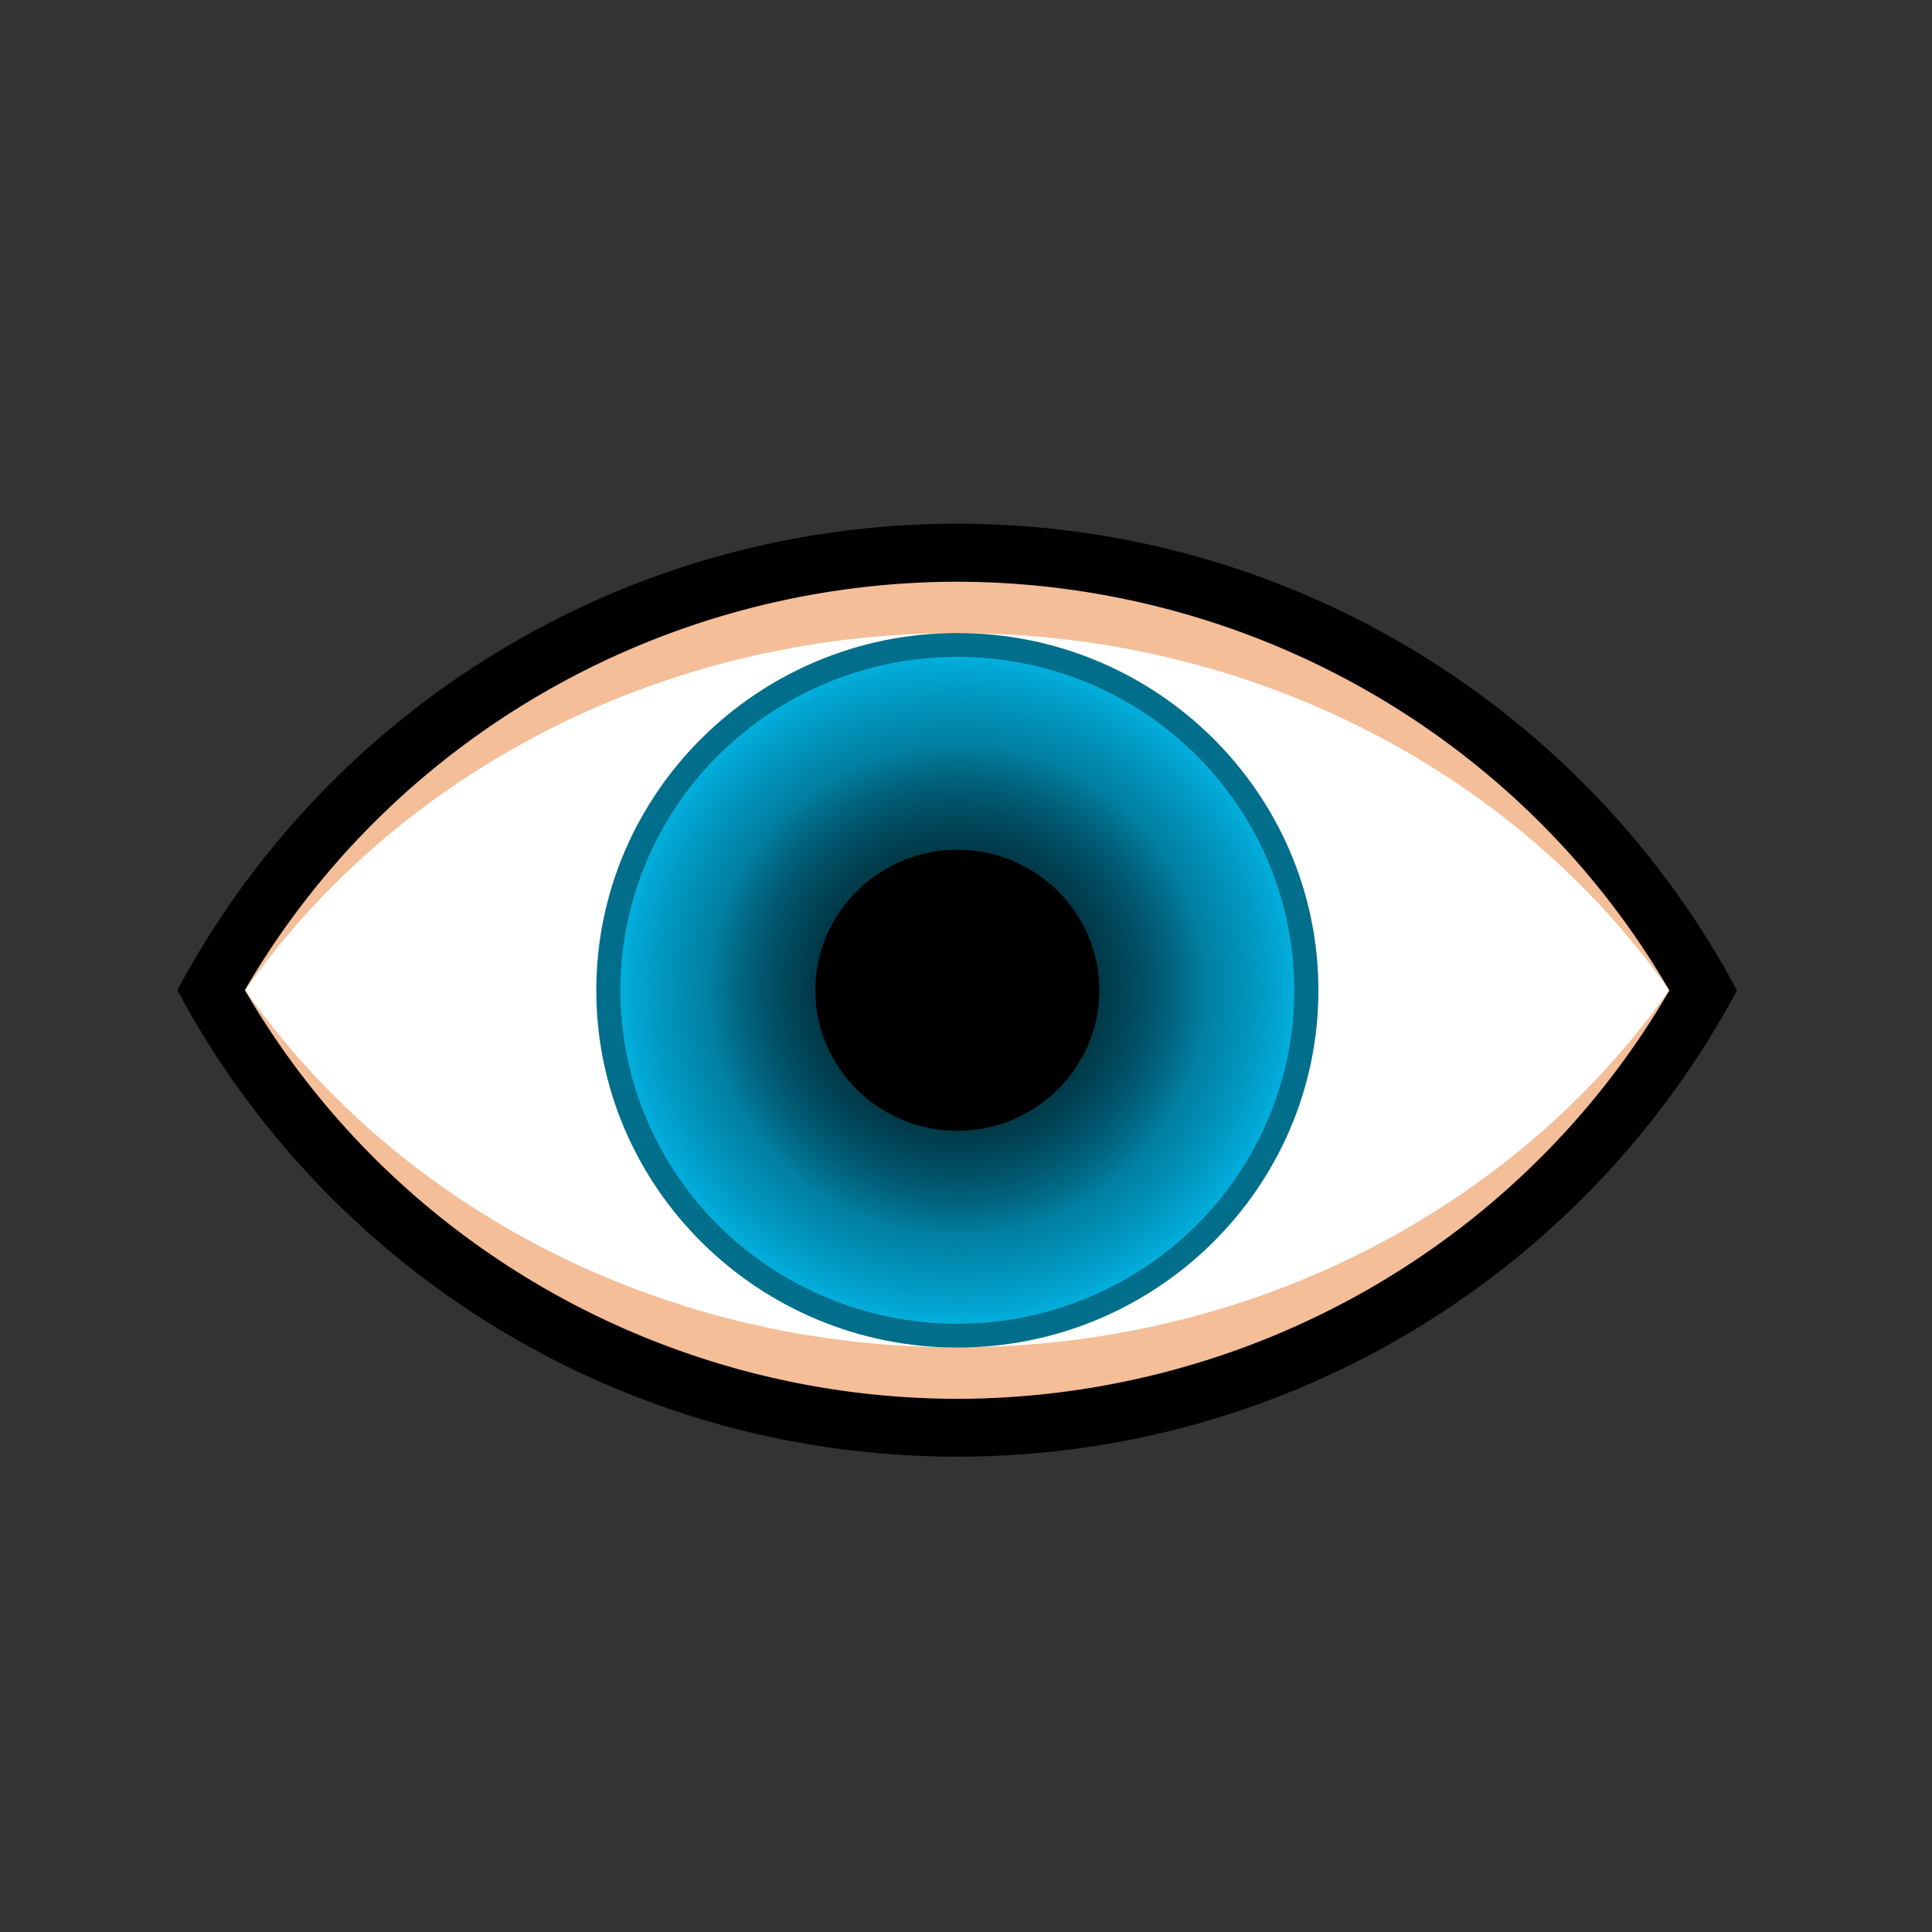 <?xml version="1.0" encoding="UTF-8" standalone="no"?>
<!-- Generator: Adobe Illustrator 15.0.0, SVG Export Plug-In . SVG Version: 6.00 Build 0)  -->

<svg
   xmlns:osb="http://www.openswatchbook.org/uri/2009/osb"
   xmlns:dc="http://purl.org/dc/elements/1.1/"
   xmlns:cc="http://creativecommons.org/ns#"
   xmlns:rdf="http://www.w3.org/1999/02/22-rdf-syntax-ns#"
   xmlns:svg="http://www.w3.org/2000/svg"
   xmlns="http://www.w3.org/2000/svg"
   xmlns:xlink="http://www.w3.org/1999/xlink"
   xmlns:sodipodi="http://sodipodi.sourceforge.net/DTD/sodipodi-0.dtd"
   xmlns:inkscape="http://www.inkscape.org/namespaces/inkscape"
   version="1.1"
   id="Layer_1"
   x="0px"
   y="0px"
   width="32px"
   height="32px"
   viewBox="0 0 32 32"
   enable-background="new 0 0 32 32"
   xml:space="preserve"
   inkscape:version="0.91 r13725"
   sodipodi:docname="show_always.svg"><rect x="0" y="0" width="32" height="32" fill="#333333" stroke="none"/><defs
     id="defs15"><marker
       inkscape:isstock="true"
       style="overflow:visible"
       id="marker8457"
       refX="0"
       refY="0"
       orient="auto"
       inkscape:stockid="Arrow1Lstart"><path
         transform="matrix(0.8,0,0,0.8,10,0)"
         style="fill:#000000;fill-opacity:1;fill-rule:evenodd;stroke:#000000;stroke-width:1pt;stroke-opacity:1"
         d="M 0,0 5,-5 -12.5,0 5,5 0,0 Z"
         id="path8459"
         inkscape:connector-curvature="0" /></marker><marker
       inkscape:stockid="Arrow1Lend"
       orient="auto"
       refY="0.0"
       refX="0.0"
       id="marker6706"
       style="overflow:visible;"
       inkscape:isstock="true"><path
         id="path6708"
         d="M 0.0,0.0 L 5.0,-5.0 L -12.5,0.0 L 5.0,5.0 L 0.0,0.0 z "
         style="fill-rule:evenodd;stroke:#000000;stroke-width:1pt;stroke-opacity:1;fill:#000000;fill-opacity:1"
         transform="scale(0.8) rotate(180) translate(12.5,0)" /></marker><marker
       inkscape:stockid="Arrow1Lend"
       orient="auto"
       refY="0.0"
       refX="0.0"
       id="Arrow1Lend"
       style="overflow:visible;"
       inkscape:isstock="true"><path
         id="path5781"
         d="M 0.0,0.0 L 5.0,-5.0 L -12.5,0.0 L 5.0,5.0 L 0.0,0.0 z "
         style="fill-rule:evenodd;stroke:#000000;stroke-width:1pt;stroke-opacity:1;fill:#000000;fill-opacity:1"
         transform="scale(0.8) rotate(180) translate(12.5,0)" /></marker><marker
       inkscape:stockid="Arrow1Lstart"
       orient="auto"
       refY="0.0"
       refX="0.0"
       id="Arrow1Lstart"
       style="overflow:visible"
       inkscape:isstock="true"><path
         id="path5778"
         d="M 0.0,0.0 L 5.0,-5.0 L -12.5,0.0 L 5.0,5.0 L 0.0,0.0 z "
         style="fill-rule:evenodd;stroke:#000000;stroke-width:1pt;stroke-opacity:1;fill:#000000;fill-opacity:1"
         transform="scale(0.8) translate(12.5,0)" /></marker><linearGradient
       id="linearGradient5737"
       osb:paint="solid"><stop
         style="stop-color:#000000;stop-opacity:1;"
         offset="0"
         id="stop5739" /></linearGradient><linearGradient
       id="SVGID_1_"
       gradientUnits="userSpaceOnUse"
       x1="305.823"
       y1="-397.058"
       x2="289.322"
       y2="-380.686"
       gradientTransform="matrix(1,0,0,-1,-281.54,-372.84)"><stop
         offset="0"
         style="stop-color:#CFCFCF;stop-opacity:0"
         id="stop14" /><stop
         offset="1"
         style="stop-color:#ADADAD"
         id="stop16" /></linearGradient><marker
       inkscape:stockid="Arrow1Lend"
       orient="auto"
       refY="0"
       refX="0"
       id="marker6706-8"
       style="overflow:visible"
       inkscape:isstock="true"><path
         inkscape:connector-curvature="0"
         id="path6708-7"
         d="M 0,0 5,-5 -12.5,0 5,5 0,0 Z"
         style="fill:#000000;fill-opacity:1;fill-rule:evenodd;stroke:#000000;stroke-width:1pt;stroke-opacity:1"
         transform="matrix(-0.8,0,0,-0.8,-10,0)" /></marker><marker
       inkscape:stockid="Arrow1Lend"
       orient="auto"
       refY="0"
       refX="0"
       id="marker6706-5"
       style="overflow:visible"
       inkscape:isstock="true"><path
         inkscape:connector-curvature="0"
         id="path6708-9"
         d="M 0,0 5,-5 -12.5,0 5,5 0,0 Z"
         style="fill:#000000;fill-opacity:1;fill-rule:evenodd;stroke:#000000;stroke-width:1pt;stroke-opacity:1"
         transform="matrix(-0.8,0,0,-0.8,-10,0)" /></marker><marker
       inkscape:stockid="Arrow1Lstart"
       orient="auto"
       refY="0"
       refX="0"
       id="Arrow1Lstart-3"
       style="overflow:visible"
       inkscape:isstock="true"><path
         inkscape:connector-curvature="0"
         id="path5778-1"
         d="M 0,0 5,-5 -12.5,0 5,5 0,0 Z"
         style="fill:#000000;fill-opacity:1;fill-rule:evenodd;stroke:#000000;stroke-width:1pt;stroke-opacity:1"
         transform="matrix(0.8,0,0,0.8,10,0)" /></marker><radialGradient
       inkscape:collect="always"
       xlink:href="#linearGradient4732"
       id="radialGradient4738"
       cx="16"
       cy="12.285"
       fx="16"
       fy="12.285"
       r="8.36"
       gradientUnits="userSpaceOnUse"
       gradientTransform="matrix(1.065,0.005,-0.005,1.065,-0.973,-0.871)" /><linearGradient
       inkscape:collect="always"
       id="linearGradient4732"><stop
         style="stop-color:#001014;stop-opacity:0"
         offset="0"
         id="stop4734" /><stop
         style="stop-color:#02bdef;stop-opacity:1"
         offset="1"
         id="stop4736" /></linearGradient><radialGradient
       inkscape:collect="always"
       xlink:href="#linearGradient4768"
       id="radialGradient4774"
       cx="16"
       cy="12.268"
       fx="16"
       fy="12.268"
       r="6.183"
       gradientUnits="userSpaceOnUse" /><linearGradient
       inkscape:collect="always"
       id="linearGradient4768"><stop
         style="stop-color:#000000;stop-opacity:1;"
         offset="0"
         id="stop4770" /><stop
         style="stop-color:#000000;stop-opacity:0;"
         offset="1"
         id="stop4772" /></linearGradient><linearGradient
       id="polygon11_1_"
       gradientUnits="userSpaceOnUse"
       x1="9.671"
       y1="-118.056"
       x2="9.671"
       y2="-92.427"
       gradientTransform="matrix(1,0,0,-1,2.46,-88.84)"><stop
         offset="0"
         style="stop-color:#AECFD9"
         id="stop9" /><stop
         offset="1"
         style="stop-color:#0C7C9E"
         id="stop11" /></linearGradient></defs><sodipodi:namedview
     pagecolor="#ffffff"
     bordercolor="#666666"
     borderopacity="1"
     objecttolerance="10"
     gridtolerance="10"
     guidetolerance="10"
     inkscape:pageopacity="0"
     inkscape:pageshadow="2"
     inkscape:window-width="1920"
     inkscape:window-height="1017"
     id="namedview13"
     showgrid="false"
     inkscape:snap-page="false"
     inkscape:snap-others="true"
     inkscape:snap-text-baseline="true"
     inkscape:zoom="7.375"
     inkscape:cx="70.443421"
     inkscape:cy="-3.9659894"
     inkscape:window-x="-8"
     inkscape:window-y="-8"
     inkscape:window-maximized="1"
     inkscape:current-layer="Layer_1" /><g
     transform="matrix(2.01,0,0,1.989,-137.906,8.429)"
     id="g4262"><g
       id="g4-3"
       transform="translate(1.029,-6.962)"><g
         id="g4877"
         transform="matrix(0.811,0,0,0.811,43.843,15.835)"><g
           transform="translate(-38.441,-31.686)"
           id="g4787"><g
             id="g4782"
             transform="translate(60.186,32.162)"><path
               inkscape:connector-curvature="0"
               id="path8"
               d="m 17.249,-11.265 c -3.436,0 -6.421,1.944 -7.922,4.79 1.502,2.846 4.487,4.79 7.922,4.79 3.434,0 6.422,-1.943 7.925,-4.788 -1.503,-2.846 -4.49,-4.792 -7.925,-4.792 z" /><path
               inkscape:connector-curvature="0"
               id="circle10"
               d="m 17.249,-10.669 a 8.36,8.36 0 0 0 -7.236,4.193 8.36,8.36 0 0 0 7.236,4.197 8.36,8.36 0 0 0 7.238,-4.193 8.36,8.36 0 0 0 -7.238,-4.197 z"
               style="fill:#f4be98;fill-opacity:1" /><path
               inkscape:connector-curvature="0"
               id="path19"
               d="m 17.25,-10.142 c -3.039,0 -5.707,1.467 -7.234,3.667 1.527,2.201 4.195,3.667 7.234,3.667 3.037,0 5.706,-1.466 7.234,-3.667 C 22.956,-8.675 20.287,-10.142 17.25,-10.142 Z"
               style="fill:#ffffff;fill-opacity:1" /></g><g
             transform="matrix(0.505,0,0,0.505,67.219,18.165)"
             id="g4-9"><g
               transform="matrix(0.811,0,0,0.811,7.26,4.934)"
               id="g6-7"><radialGradient
                 gradientUnits="userSpaceOnUse"
                 gradientTransform="matrix(0.454,0,0,0.454,9.847,-421.072)"
                 r="10.651"
                 cy="952.144"
                 cx="17.343"
                 id="SVGID_1_-9"
                 xlink:href="#SVGID_1_-2-1-8-1"><stop
                   id="stop13-4"
                   style="stop-color:#B0D0DA"
                   offset="0" /><stop
                   id="stop15-7"
                   style="stop-color:#0C7C9E"
                   offset="0.812" /><stop
                   id="stop17-7"
                   style="stop-color:#033A4A"
                   offset="0.988" /></radialGradient><g
                 id="g4776"><path
                   style="fill:#016e8b;fill-opacity:1"
                   d="m 16,21.242 c -4.939,0 -8.957,-4.018 -8.957,-8.957 0,-4.939 4.017,-8.957 8.957,-8.957 4.938,0 8.958,4.018 8.958,8.958 0,4.94 -4.02,8.956 -8.958,8.956 l 0,0 z"
                   id="path8-1"
                   inkscape:connector-curvature="0" /><circle
                   cx="16"
                   cy="12.285"
                   r="8.36"
                   id="circle10-2"
                   style="fill:url(#radialGradient4738);fill-opacity:1" /><path
                   d="m 16,18.451 c -3.409,0 -6.182,-2.775 -6.182,-6.183 0,-3.409 2.773,-6.182 6.182,-6.182 3.409,0 6.183,2.774 6.183,6.182 0,3.408 -2.775,6.183 -6.183,6.183 l 0,0 z"
                   id="path19-4-8"
                   style="fill:url(#radialGradient4774);fill-opacity:1"
                   inkscape:connector-curvature="0" /><path
                   d="m 16,15.808 c -1.942,0 -3.523,-1.581 -3.523,-3.523 0,-1.942 1.58,-3.523 3.523,-3.523 1.942,0 3.523,1.58 3.523,3.523 0,1.942 -1.581,3.523 -3.523,3.523 l 0,0 z"
                   id="path19-4"
                   style="fill:#000000;fill-opacity:1"
                   inkscape:connector-curvature="0" /></g></g><g
               transform="matrix(0.594,0,0,-1.769,31.726,-17.018)"
               id="g5013-9" /><g
               transform="matrix(0,1,-1,0,-9.449,-24.28)"
               id="g4393-4-0"><g
                 transform="matrix(0.835,0,0,0.822,5.082,27.147)"
                 id="g3-6-4-5"><linearGradient
                   id="linearGradient4647"
                   gradientUnits="userSpaceOnUse"
                   x1="570.65"
                   y1="825.918"
                   x2="587.511"
                   y2="825.918"
                   gradientTransform="translate(-563.08,-809.68)"><stop
                     offset="0"
                     style="stop-color:#B2D78E"
                     id="stop3385-5-7" /><stop
                     offset="1"
                     style="stop-color:#219146"
                     id="stop3387-4-7" /></linearGradient></g></g></g></g></g><g
         id="g4393-4-9"
         transform="matrix(0,1,-1,0,-9.449,-24.28)"><g
           id="g3-6-4-8"
           transform="matrix(0.835,0,0,0.822,5.082,27.147)"><linearGradient
             gradientTransform="translate(-563.08,-809.68)"
             y2="825.918"
             x2="587.511"
             y1="825.918"
             x1="570.65"
             gradientUnits="userSpaceOnUse"
             id="linearGradient4353"><stop
               id="stop3385-5-5"
               style="stop-color:#B2D78E"
               offset="0" /><stop
               id="stop3387-4-0"
               style="stop-color:#219146"
               offset="1" /></linearGradient></g></g></g></g></svg>